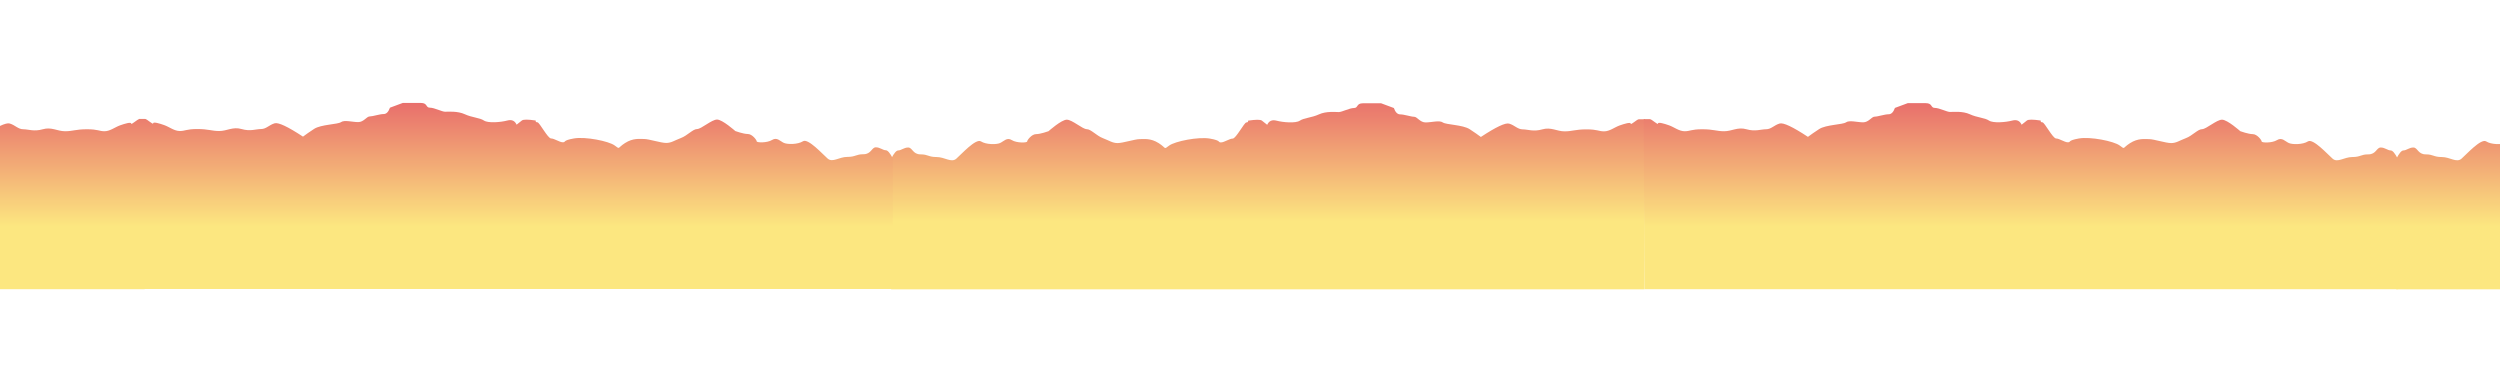<svg xmlns="http://www.w3.org/2000/svg" xmlns:xlink="http://www.w3.org/1999/xlink" viewBox="0 0 1702 258"><defs><style>.cls-1,.cls-2,.cls-3,.cls-4,.cls-5{fill-rule:evenodd;}.cls-1{fill:url(#åçûìßííûé_ãðàäèåíò_265);}.cls-2{fill:url(#åçûìßííûé_ãðàäèåíò_265-2);}.cls-3{fill:url(#åçûìßííûé_ãðàäèåíò_265-3);}.cls-4{fill:url(#åçûìßííûé_ãðàäèåíò_265-4);}.cls-5{fill:url(#åçûìßííûé_ãðàäèåíò_265-5);}</style><linearGradient id="åçûìßííûé_ãðàäèåíò_265" x1="553.15" y1="550.71" x2="553.15" y2="550.52" gradientTransform="matrix(2019, 0, 0, -498, -1115954, 274311.61)" gradientUnits="userSpaceOnUse"><stop offset="0" stop-color="#e66069"/><stop offset="1" stop-color="#fce780"/></linearGradient><linearGradient id="åçûìßííûé_ãðàäèåíò_265-2" x1="553.39" y1="550.71" x2="553.39" y2="550.52" gradientTransform="translate(1117654.23 274311.61) rotate(180) scale(2019 498)" xlink:href="#åçûìßííûé_ãðàäèåíò_265"/><linearGradient id="åçûìßííûé_ãðàäèåíò_265-3" x1="552.89" y1="550.71" x2="552.89" y2="550.52" gradientTransform="translate(1117654.23 274311.61) rotate(180) scale(2019 498)" xlink:href="#åçûìßííûé_ãðàäèåíò_265"/><linearGradient id="åçûìßííûé_ãðàäèåíò_265-4" x1="551.81" y1="550.71" x2="551.81" y2="550.52" gradientTransform="matrix(2019, 0, 0, -498, -1114268.91, 274311.61)" xlink:href="#åçûìßííûé_ãðàäèåíò_265"/><linearGradient id="åçûìßííûé_ãðàäèåíò_265-5" x1="552.83" y1="550.71" x2="552.83" y2="550.52" gradientTransform="matrix(2019, 0, 0, -498, -1114268.91, 274311.61)" xlink:href="#åçûìßííûé_ãðàäèåíò_265"/></defs><g id="Layer_1" data-name="Layer 1"><path id="Path-29" class="cls-1" d="M626.68,105.09c5.27,0,5.28,1.82,10.94,1.82s10,4.1,13.42,1.14,13.29-14,16.8-11.78,10.47,2.23,13,1.11,4.66-4.11,8-2,10.45,1.88,10.45.94,3.11-5,6.08-5,8.47-2,8.47-2,8.77-7.84,12.44-7.84,10.74,6.47,13.61,6.47,6.54,4.43,11,6.13,6.45,3.33,10,3.33,11.78-2.68,14.91-2.68,7.58-.77,13.07,2.74,3.16,4.51,7.15,1.61,19.78-6.1,27.71-4.72,5.23,2.6,7.5,2.6,5.77-2.6,8-2.6,7.88-11,9.3-11c.94,0,1.33-.4,1.16-1.21q8-1.22,9.45,0t3.57,2.83q1.8-4,6.33-2.83c4.52,1.21,13.15,1.89,15.9,0s8.1-2,13-4.28,11.42-1.57,13.53-1.57,7.3-2.76,10.31-2.76,1.45-3.23,6.19-3.23h12.28l8.7,3.23c1,2.89,2.48,4.33,4.3,4.33,2.73,0,7.37,1.63,9.5,1.63s3.95,3.86,7.86,3.86,9.36-1.62,11.64,0,13.64,1.54,18.35,4.63q4.71,3.09,7.58,5.26,15.45-10.19,19.25-9.08c3.8,1.11,5.77,3.91,9.27,3.91s7.28,1.74,13.27,0,9.94,1.35,15.18,1.35,7.31-1.35,14.92-1.35,8.22,1.35,12,1.35,7.16-2.8,10.53-4,7.6-2.45,7.6-1.23,4.24-3,5.51-3H1120l-.51,115.76H606.69V108.05q2.89-5.62,4.84-5.63c1.94,0,3.91-2,6.77-2S621.41,105.09,626.68,105.09Z"/><path id="Path-29-2" data-name="Path-29" class="cls-2" d="M587.88,105c-5.27,0-5.28,1.82-11,1.82s-10,4.1-13.41,1.14-13.3-14-16.8-11.78-10.48,2.23-13,1.11-4.66-4.11-8.05-2-10.46,1.88-10.46.94-3.1-5-6.07-5-8.48-2-8.48-2-8.77-7.84-12.44-7.84-10.74,6.47-13.6,6.47-6.54,4.43-11.05,6.13-6.45,3.33-10,3.33-11.79-2.68-14.91-2.68-7.58-.77-13.07,2.74-3.16,4.51-7.15,1.61-19.78-6.1-27.71-4.72-5.24,2.6-7.51,2.6-5.76-2.6-8-2.6-7.87-11-9.29-11c-.95,0-1.33-.4-1.16-1.21q-8-1.22-9.45,0t-3.57,2.83q-1.82-4.05-6.33-2.83c-4.52,1.21-13.15,1.89-15.91,0s-8.1-2-13-4.28S305.08,76.07,303,76.07s-7.3-2.76-10.32-2.76-1.44-3.23-6.18-3.23H274.2l-8.71,3.23q-1.56,4.34-4.29,4.33c-2.73,0-7.38,1.63-9.5,1.63s-4,3.86-7.87,3.86-9.35-1.62-11.63,0-13.64,1.54-18.36,4.63q-4.71,3.09-7.57,5.26Q190.81,82.84,187,83.94c-3.79,1.11-5.76,3.91-9.27,3.91s-7.28,1.74-13.26,0-9.94,1.35-15.19,1.35-7.3-1.35-14.91-1.35-8.22,1.35-11.95,1.35-7.17-2.8-10.53-4-7.6-2.45-7.6-1.23-4.24-3-5.51-3H94.55l.51,115.76H607.87V107.92c-1.93-3.75-3.55-5.63-4.84-5.63-1.94,0-3.92-2-6.77-2S593.14,105,587.88,105Z"/><path id="Path-29-3" data-name="Path-29" class="cls-3" d="M1612.41,105.09c-5.26,0-5.27,1.82-10.94,1.82s-10,4.1-13.41,1.14-13.3-14-16.81-11.78-10.47,2.23-13,1.11-4.67-4.11-8.06-2-10.45,1.88-10.45.94-3.11-5-6.07-5-8.48-2-8.48-2-8.77-7.84-12.44-7.84-10.74,6.47-13.61,6.47-6.53,4.43-11.05,6.13-6.44,3.33-10,3.33-11.79-2.68-14.91-2.68-7.59-.77-13.07,2.74S1447,101.89,1443,99s-19.78-6.1-27.71-4.72-5.23,2.6-7.5,2.6-5.76-2.6-8-2.6-7.87-11-9.29-11c-1,0-1.34-.4-1.16-1.21q-8-1.22-9.45,0t-3.58,2.83q-1.8-4-6.32-2.83c-4.53,1.21-13.15,1.89-15.91,0s-8.1-2-13-4.28-11.42-1.57-13.53-1.57-7.3-2.76-10.31-2.76-1.45-3.23-6.19-3.23h-12.28l-8.7,3.23q-1.56,4.34-4.29,4.33c-2.74,0-7.38,1.63-9.51,1.63s-4,3.86-7.86,3.86-9.36-1.62-11.63,0-13.65,1.54-18.36,4.63q-4.71,3.09-7.58,5.26-15.45-10.19-19.25-9.08c-3.8,1.11-5.76,3.91-9.27,3.91S1195,89.72,1189,88s-9.94,1.35-15.18,1.35-7.3-1.35-14.91-1.35-8.23,1.35-12,1.35-7.17-2.8-10.53-4-7.61-2.45-7.61-1.23-4.23-3-5.51-3h-4.23l.5,115.76H1632.4V108.05q-2.89-5.62-4.83-5.63c-2,0-3.92-2-6.78-2S1617.68,105.09,1612.41,105.09Z"/><path id="Path-29-4" data-name="Path-29" class="cls-4" d="M-394.29,105.09c5.27,0,5.28,1.82,11,1.82s10,4.1,13.41,1.14,13.3-14,16.8-11.78,10.48,2.23,13,1.11,4.66-4.11,8.05-2,10.46,1.88,10.46.94,3.1-5,6.07-5,8.48-2,8.48-2,8.77-7.84,12.44-7.84,10.74,6.47,13.6,6.47S-274.47,92.29-270,94s6.45,3.33,10,3.33,11.79-2.68,14.91-2.68,7.58-.77,13.07,2.74,3.16,4.51,7.15,1.61,19.78-6.1,27.71-4.72,5.24,2.6,7.51,2.6,5.76-2.6,8-2.6,7.87-11,9.29-11c.95,0,1.33-.4,1.16-1.21q8-1.22,9.45,0t3.58,2.83q1.8-4,6.32-2.83c4.52,1.21,13.15,1.89,15.91,0s8.1-2,13-4.28,11.42-1.57,13.52-1.57,7.31-2.76,10.32-2.76,1.44-3.23,6.18-3.23h12.28l8.71,3.23q1.56,4.34,4.29,4.33c2.73,0,7.38,1.63,9.5,1.63s4,3.86,7.87,3.86,9.35-1.62,11.63,0S-25,84.8-20.25,87.89q4.71,3.09,7.57,5.26Q2.78,83,6.58,84.07C10.37,85.18,12.34,88,15.85,88s7.28,1.74,13.26,0,9.94,1.35,15.19,1.35S51.6,88,59.21,88s8.23,1.35,11.95,1.35,7.17-2.8,10.53-4,7.6-2.45,7.6-1.23,4.24-3,5.51-3H99l-.51,115.76H-414.28V108.05c1.93-3.75,3.55-5.63,4.84-5.63,1.94,0,3.92-2,6.77-2S-399.55,105.09-394.29,105.09Z"/><path id="Path-29-5" data-name="Path-29" class="cls-5" d="M1651.42,105.09c5.26,0,5.27,1.82,10.94,1.82s10,4.1,13.41,1.14,13.3-14,16.81-11.78,10.47,2.23,13,1.11,4.66-4.11,8.06-2,10.45,1.88,10.45.94,3.11-5,6.07-5,8.48-2,8.48-2,8.77-7.84,12.44-7.84,10.74,6.47,13.61,6.47,6.53,4.43,11,6.13,6.44,3.33,10,3.33,11.79-2.68,14.91-2.68,7.59-.77,13.07,2.74,3.16,4.51,7.15,1.61,19.79-6.1,27.72-4.72,5.23,2.6,7.5,2.6,5.76-2.6,8-2.6,7.87-11,9.29-11c.95,0,1.34-.4,1.16-1.21q8-1.22,9.45,0t3.58,2.83q1.8-4,6.32-2.83c4.53,1.21,13.15,1.89,15.91,0s8.1-2,13-4.28,11.42-1.57,13.53-1.57,7.3-2.76,10.31-2.76,1.45-3.23,6.19-3.23h12.28l8.7,3.23q1.56,4.34,4.29,4.33c2.74,0,7.38,1.63,9.51,1.63s4,3.86,7.86,3.86,9.36-1.62,11.63,0,13.65,1.54,18.36,4.63q4.71,3.09,7.58,5.26,15.45-10.19,19.25-9.08c3.8,1.11,5.76,3.91,9.27,3.91s7.28,1.74,13.27,0,9.93,1.35,15.18,1.35,7.3-1.35,14.91-1.35,8.23,1.35,12,1.35,7.17-2.8,10.53-4,7.61-2.45,7.61-1.23,4.23-3,5.51-3h4.23l-.5,115.76H1631.43V108.05q2.89-5.62,4.83-5.63c2,0,3.92-2,6.78-2S1646.15,105.09,1651.42,105.09Z"/></g></svg>